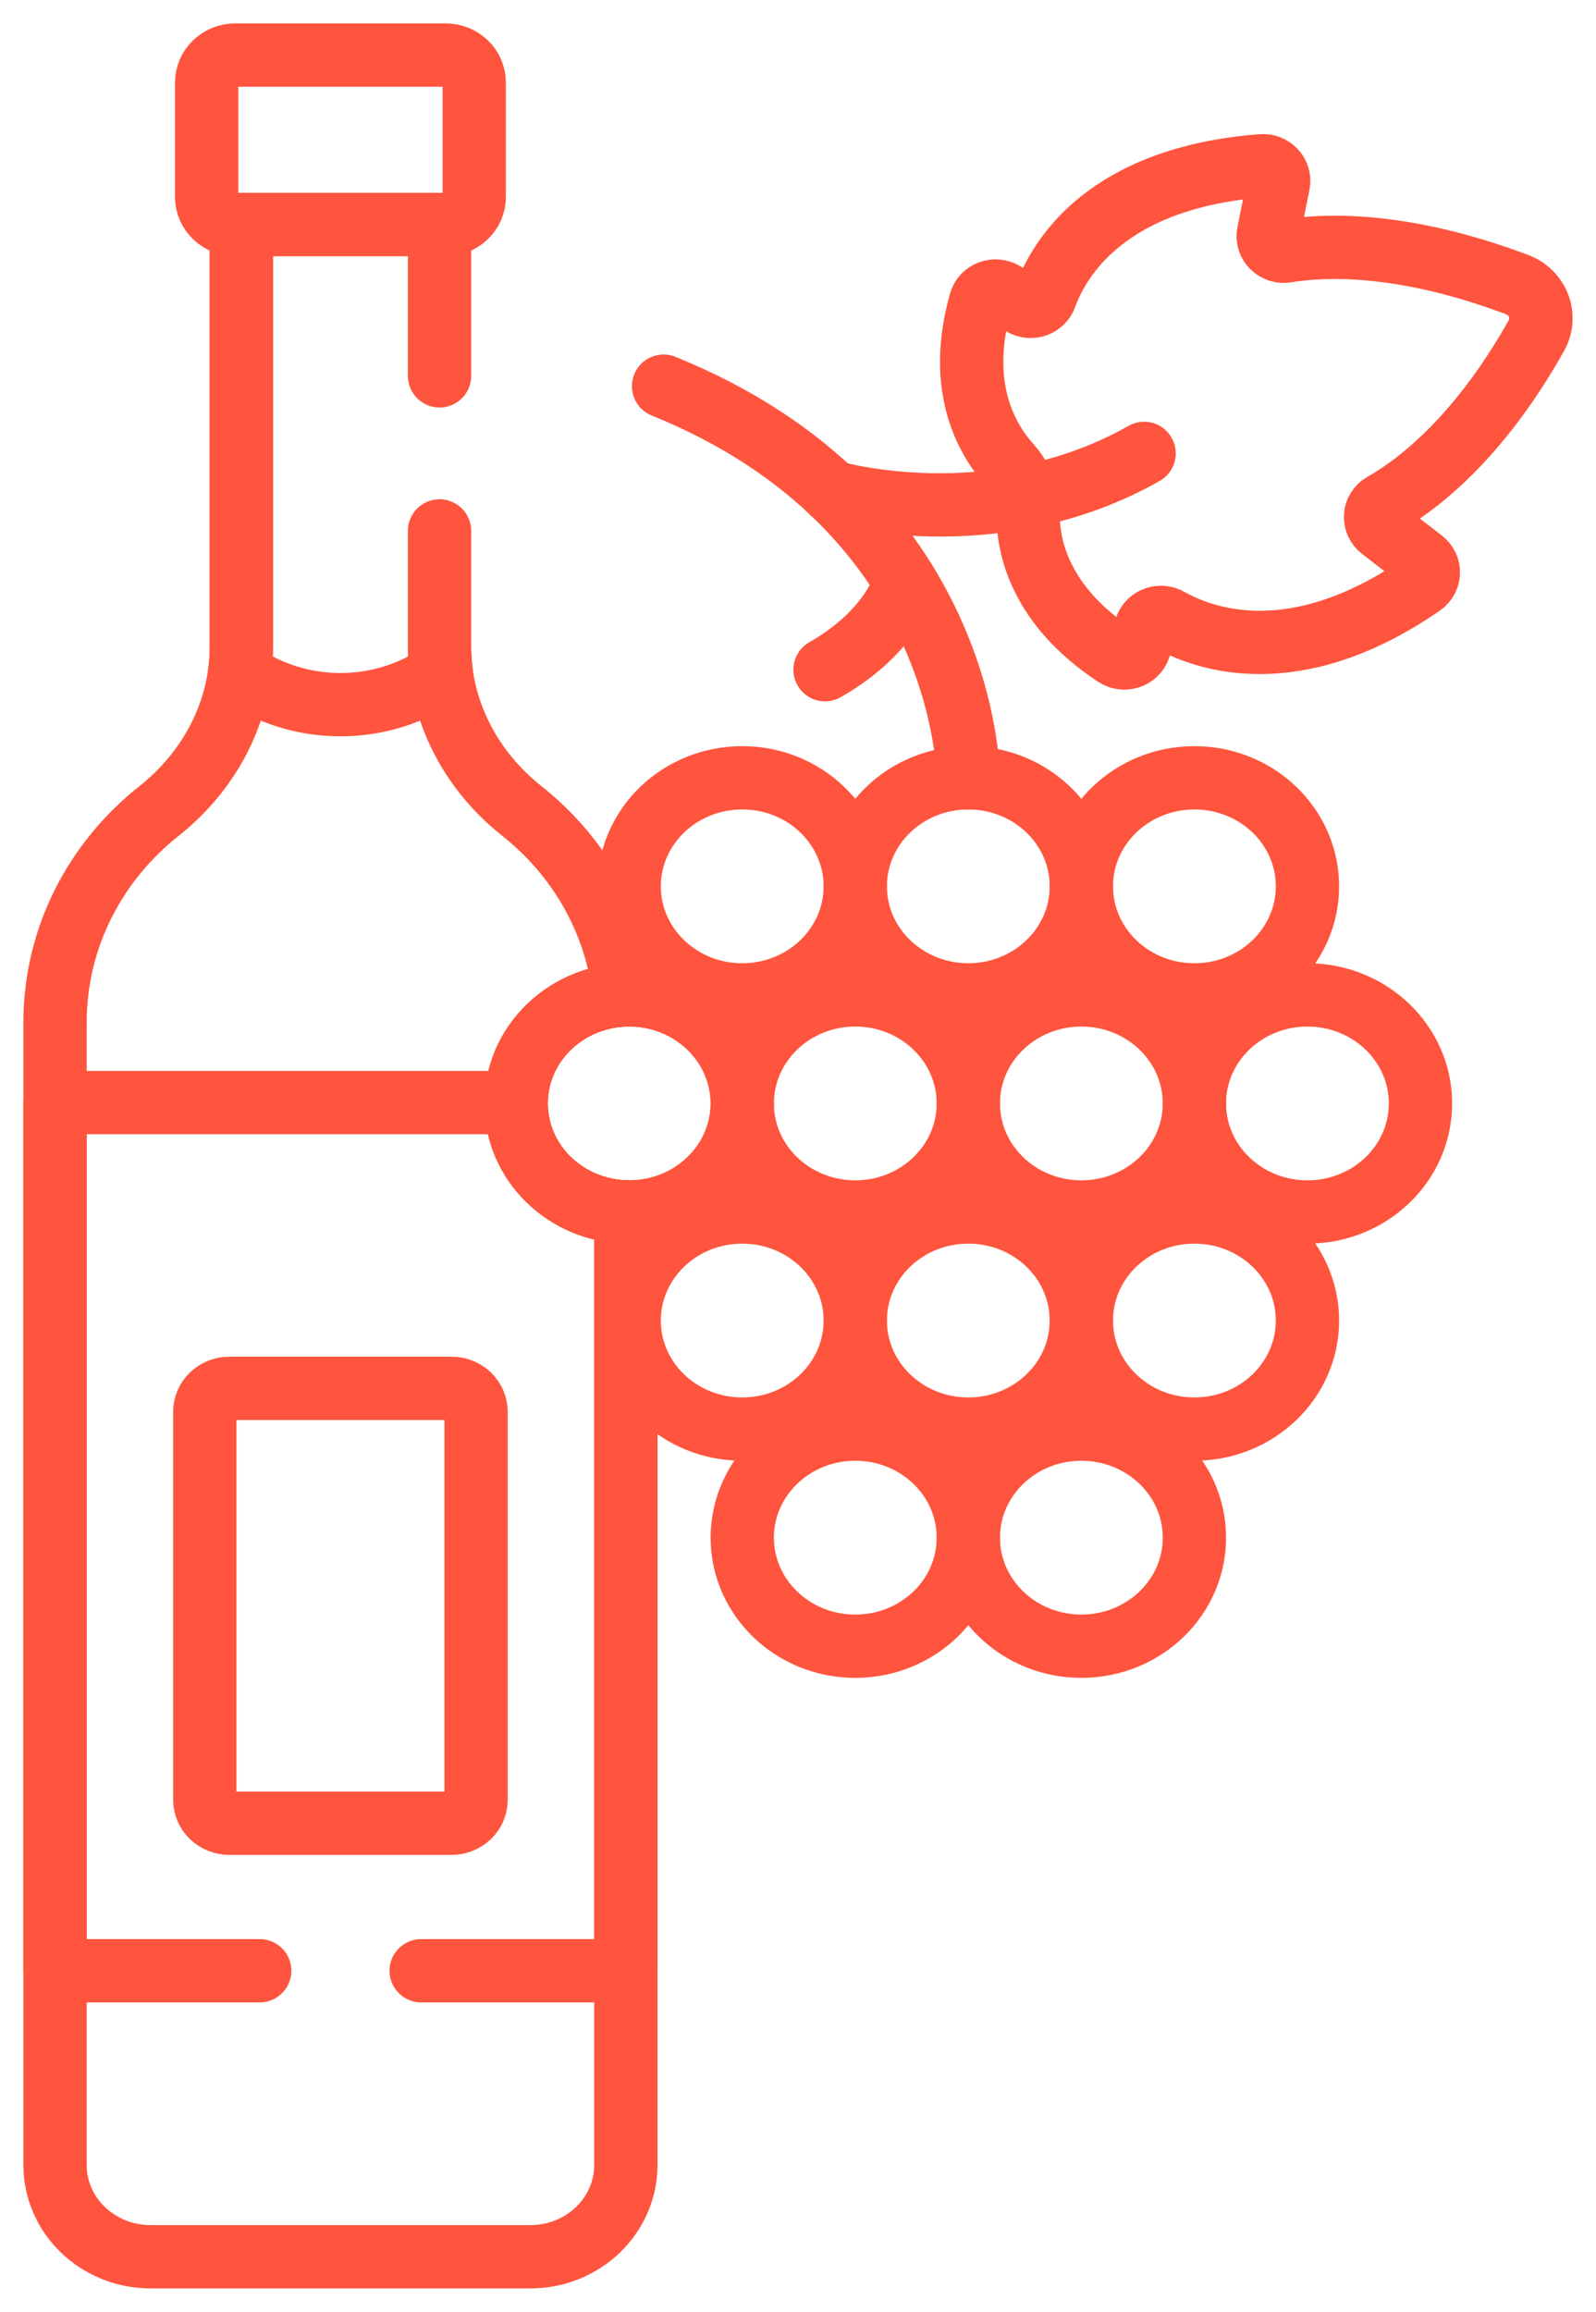<svg width="58" height="84" viewBox="0 0 58 84" fill="none" xmlns="http://www.w3.org/2000/svg">
<path d="M16.194 2H8.55C8.274 2 8.01 2.105 7.815 2.292C7.62 2.48 7.51 2.733 7.51 2.998V7.159C7.51 7.424 7.62 7.678 7.815 7.865C8.01 8.052 8.274 8.157 8.55 8.157H16.194C16.331 8.157 16.466 8.131 16.592 8.081C16.718 8.031 16.833 7.957 16.929 7.865C17.026 7.772 17.102 7.662 17.155 7.541C17.207 7.42 17.234 7.29 17.234 7.159V2.998C17.234 2.867 17.207 2.737 17.155 2.616C17.102 2.495 17.026 2.385 16.929 2.292C16.833 2.2 16.718 2.126 16.592 2.076C16.466 2.026 16.331 2 16.194 2Z" stroke="#FF543D" stroke-width="2.3" stroke-miterlimit="10" stroke-linecap="round" stroke-linejoin="round"/>
<path d="M15.973 8.157H8.771V23.499C8.771 23.824 8.747 24.145 8.704 24.462C9.77 25.206 11.054 25.605 12.372 25.604C13.69 25.605 14.974 25.205 16.04 24.462C15.996 24.143 15.974 23.821 15.973 23.499" stroke="#FF543D" stroke-width="2.3" stroke-miterlimit="10" stroke-linecap="round" stroke-linejoin="round"/>
<path d="M16.413 50.446H8.33C8.095 50.446 7.869 50.536 7.703 50.696C7.536 50.855 7.442 51.072 7.442 51.298V65.395C7.442 65.621 7.536 65.838 7.703 65.998C7.869 66.157 8.095 66.247 8.33 66.247H16.413C16.648 66.247 16.874 66.157 17.041 65.998C17.207 65.838 17.301 65.621 17.301 65.395V51.298C17.301 51.187 17.278 51.076 17.233 50.972C17.189 50.869 17.123 50.775 17.041 50.696C16.958 50.616 16.86 50.554 16.753 50.511C16.645 50.468 16.529 50.446 16.413 50.446Z" stroke="#FF543D" stroke-width="2.3" stroke-miterlimit="10" stroke-linecap="round" stroke-linejoin="round"/>
<path d="M35.19 55.871C35.19 58.05 33.35 59.816 31.082 59.816C28.813 59.816 26.974 58.05 26.974 55.871C26.974 53.693 28.813 51.927 31.082 51.927C33.35 51.927 35.19 53.693 35.19 55.871Z" stroke="#FF543D" stroke-width="2.3" stroke-miterlimit="10" stroke-linecap="round" stroke-linejoin="round"/>
<path d="M31.081 47.983C31.081 50.161 29.242 51.927 26.973 51.927C24.704 51.927 22.865 50.161 22.865 47.983C22.865 45.804 24.704 44.038 26.973 44.038C29.242 44.038 31.081 45.804 31.081 47.983Z" stroke="#FF543D" stroke-width="2.3" stroke-miterlimit="10" stroke-linecap="round" stroke-linejoin="round"/>
<path d="M39.297 47.983C39.297 50.161 37.458 51.927 35.189 51.927C32.921 51.927 31.081 50.161 31.081 47.983C31.081 45.804 32.921 44.038 35.189 44.038C37.458 44.038 39.297 45.804 39.297 47.983Z" stroke="#FF543D" stroke-width="2.3" stroke-miterlimit="10" stroke-linecap="round" stroke-linejoin="round"/>
<path d="M31.081 32.206C31.081 34.384 29.242 36.15 26.973 36.15C24.704 36.15 22.865 34.384 22.865 32.206C22.865 30.027 24.704 28.262 26.973 28.262C29.242 28.262 31.081 30.027 31.081 32.206Z" stroke="#FF543D" stroke-width="2.3" stroke-miterlimit="10" stroke-linecap="round" stroke-linejoin="round"/>
<path d="M39.297 32.206C39.297 34.384 37.458 36.15 35.189 36.15C32.921 36.15 31.081 34.384 31.081 32.206C31.081 30.027 32.921 28.262 35.189 28.262C37.458 28.262 39.297 30.027 39.297 32.206Z" stroke="#FF543D" stroke-width="2.3" stroke-miterlimit="10" stroke-linecap="round" stroke-linejoin="round"/>
<path d="M26.973 40.094C26.973 42.273 25.134 44.038 22.865 44.038C20.597 44.038 18.757 42.273 18.757 40.094C18.757 37.916 20.597 36.15 22.865 36.15C25.134 36.15 26.973 37.916 26.973 40.094Z" stroke="#FF543D" stroke-width="2.3" stroke-miterlimit="10" stroke-linecap="round" stroke-linejoin="round"/>
<path d="M35.19 40.094C35.19 42.273 33.35 44.038 31.082 44.038C28.813 44.038 26.974 42.273 26.974 40.094C26.974 37.916 28.813 36.15 31.082 36.15C33.35 36.15 35.19 37.916 35.19 40.094Z" stroke="#FF543D" stroke-width="2.3" stroke-miterlimit="10" stroke-linecap="round" stroke-linejoin="round"/>
<path d="M43.406 40.094C43.406 42.273 41.566 44.038 39.297 44.038C37.029 44.038 35.19 42.273 35.19 40.094C35.19 37.916 37.029 36.15 39.297 36.15C41.566 36.15 43.406 37.916 43.406 40.094Z" stroke="#FF543D" stroke-width="2.3" stroke-miterlimit="10" stroke-linecap="round" stroke-linejoin="round"/>
<path d="M43.406 55.871C43.406 58.05 41.566 59.816 39.297 59.816C37.029 59.816 35.19 58.05 35.19 55.871C35.19 53.693 37.029 51.927 39.297 51.927C41.566 51.927 43.406 53.693 43.406 55.871Z" stroke="#FF543D" stroke-width="2.3" stroke-miterlimit="10" stroke-linecap="round" stroke-linejoin="round"/>
<path d="M47.514 47.983C47.514 50.161 45.674 51.927 43.405 51.927C41.137 51.927 39.297 50.161 39.297 47.983C39.297 45.804 41.137 44.038 43.405 44.038C45.674 44.038 47.514 45.804 47.514 47.983Z" stroke="#FF543D" stroke-width="2.3" stroke-miterlimit="10" stroke-linecap="round" stroke-linejoin="round"/>
<path d="M47.514 32.206C47.514 34.384 45.674 36.15 43.405 36.15C41.137 36.15 39.297 34.384 39.297 32.206C39.297 30.027 41.137 28.262 43.405 28.262C45.674 28.262 47.514 30.027 47.514 32.206Z" stroke="#FF543D" stroke-width="2.3" stroke-miterlimit="10" stroke-linecap="round" stroke-linejoin="round"/>
<path d="M51.621 40.094C51.621 42.273 49.782 44.038 47.513 44.038C45.245 44.038 43.405 42.273 43.405 40.094C43.405 37.916 45.245 36.15 47.513 36.15C49.782 36.15 51.621 37.916 51.621 40.094Z" stroke="#FF543D" stroke-width="2.3" stroke-miterlimit="10" stroke-linecap="round" stroke-linejoin="round"/>
<path d="M35.19 28.262C35.19 28.262 35.19 18.512 24.115 14.032" stroke="#FF543D" stroke-width="2.3" stroke-miterlimit="10" stroke-linecap="round" stroke-linejoin="round"/>
<path d="M30.241 17.879C30.241 17.879 36.102 19.586 41.578 16.474" stroke="#FF543D" stroke-width="2.3" stroke-miterlimit="10" stroke-linecap="round" stroke-linejoin="round"/>
<path d="M32.903 21.147C32.903 21.147 32.455 22.926 29.982 24.334" stroke="#FF543D" stroke-width="2.3" stroke-miterlimit="10" stroke-linecap="round" stroke-linejoin="round"/>
<path d="M37.99 10.765C37.963 10.842 37.917 10.913 37.857 10.971C37.798 11.029 37.725 11.073 37.645 11.101C37.565 11.129 37.479 11.139 37.394 11.13C37.31 11.122 37.228 11.095 37.155 11.053L36.478 10.655C36.156 10.466 35.731 10.624 35.633 10.974C34.761 14.052 35.848 15.954 36.69 16.892C37.127 17.379 37.366 18.002 37.36 18.645C37.35 19.883 37.802 22.008 40.541 23.814C40.852 24.02 41.282 23.876 41.401 23.532L41.649 22.808C41.676 22.731 41.72 22.66 41.779 22.601C41.838 22.542 41.91 22.496 41.99 22.468C42.069 22.439 42.155 22.428 42.24 22.435C42.325 22.442 42.407 22.467 42.48 22.509C43.761 23.235 47.054 24.428 51.669 21.243C51.976 21.031 51.99 20.598 51.696 20.37L50.202 19.217C49.892 18.978 49.925 18.514 50.267 18.321C51.416 17.674 53.694 16.01 55.837 12.187C56.225 11.494 55.893 10.627 55.131 10.34C50.921 8.756 48.063 8.901 46.751 9.122C46.359 9.188 46.022 8.854 46.097 8.479L46.459 6.671C46.53 6.315 46.227 5.994 45.851 6.023C40.185 6.461 38.478 9.415 37.99 10.765Z" stroke="#FF543D" stroke-width="2.3" stroke-miterlimit="10" stroke-linecap="round" stroke-linejoin="round"/>
<path d="M26.973 40.094C26.973 42.273 25.134 44.038 22.865 44.038C20.597 44.038 18.757 42.273 18.757 40.094C18.757 37.916 20.597 36.15 22.865 36.15C25.134 36.15 26.973 37.916 26.973 40.094Z" stroke="#FF543D" stroke-width="2.3" stroke-miterlimit="10" stroke-linecap="round" stroke-linejoin="round"/>
<path d="M15.306 71.608H22.744V44.036C20.531 43.974 18.757 42.233 18.757 40.094C18.757 40.084 18.758 40.074 18.758 40.063H2V71.608H9.438" stroke="#FF543D" stroke-width="2.3" stroke-miterlimit="10" stroke-linecap="round" stroke-linejoin="round"/>
<path d="M15.973 13.657V8.157H8.771V23.499C8.771 25.824 7.643 27.992 5.776 29.471C3.47 31.297 2 34.062 2 37.156V78.666C2 80.507 3.555 82 5.472 82H19.272C21.189 82 22.744 80.507 22.744 78.666V44.036C20.531 43.974 18.757 42.233 18.757 40.094C18.757 37.973 20.502 36.243 22.689 36.154C22.41 33.469 21.022 31.098 18.968 29.471C17.101 27.992 15.973 25.824 15.973 23.499V19.291" stroke="#FF543D" stroke-width="2.3" stroke-miterlimit="10" stroke-linecap="round" stroke-linejoin="round"/>
</svg>
